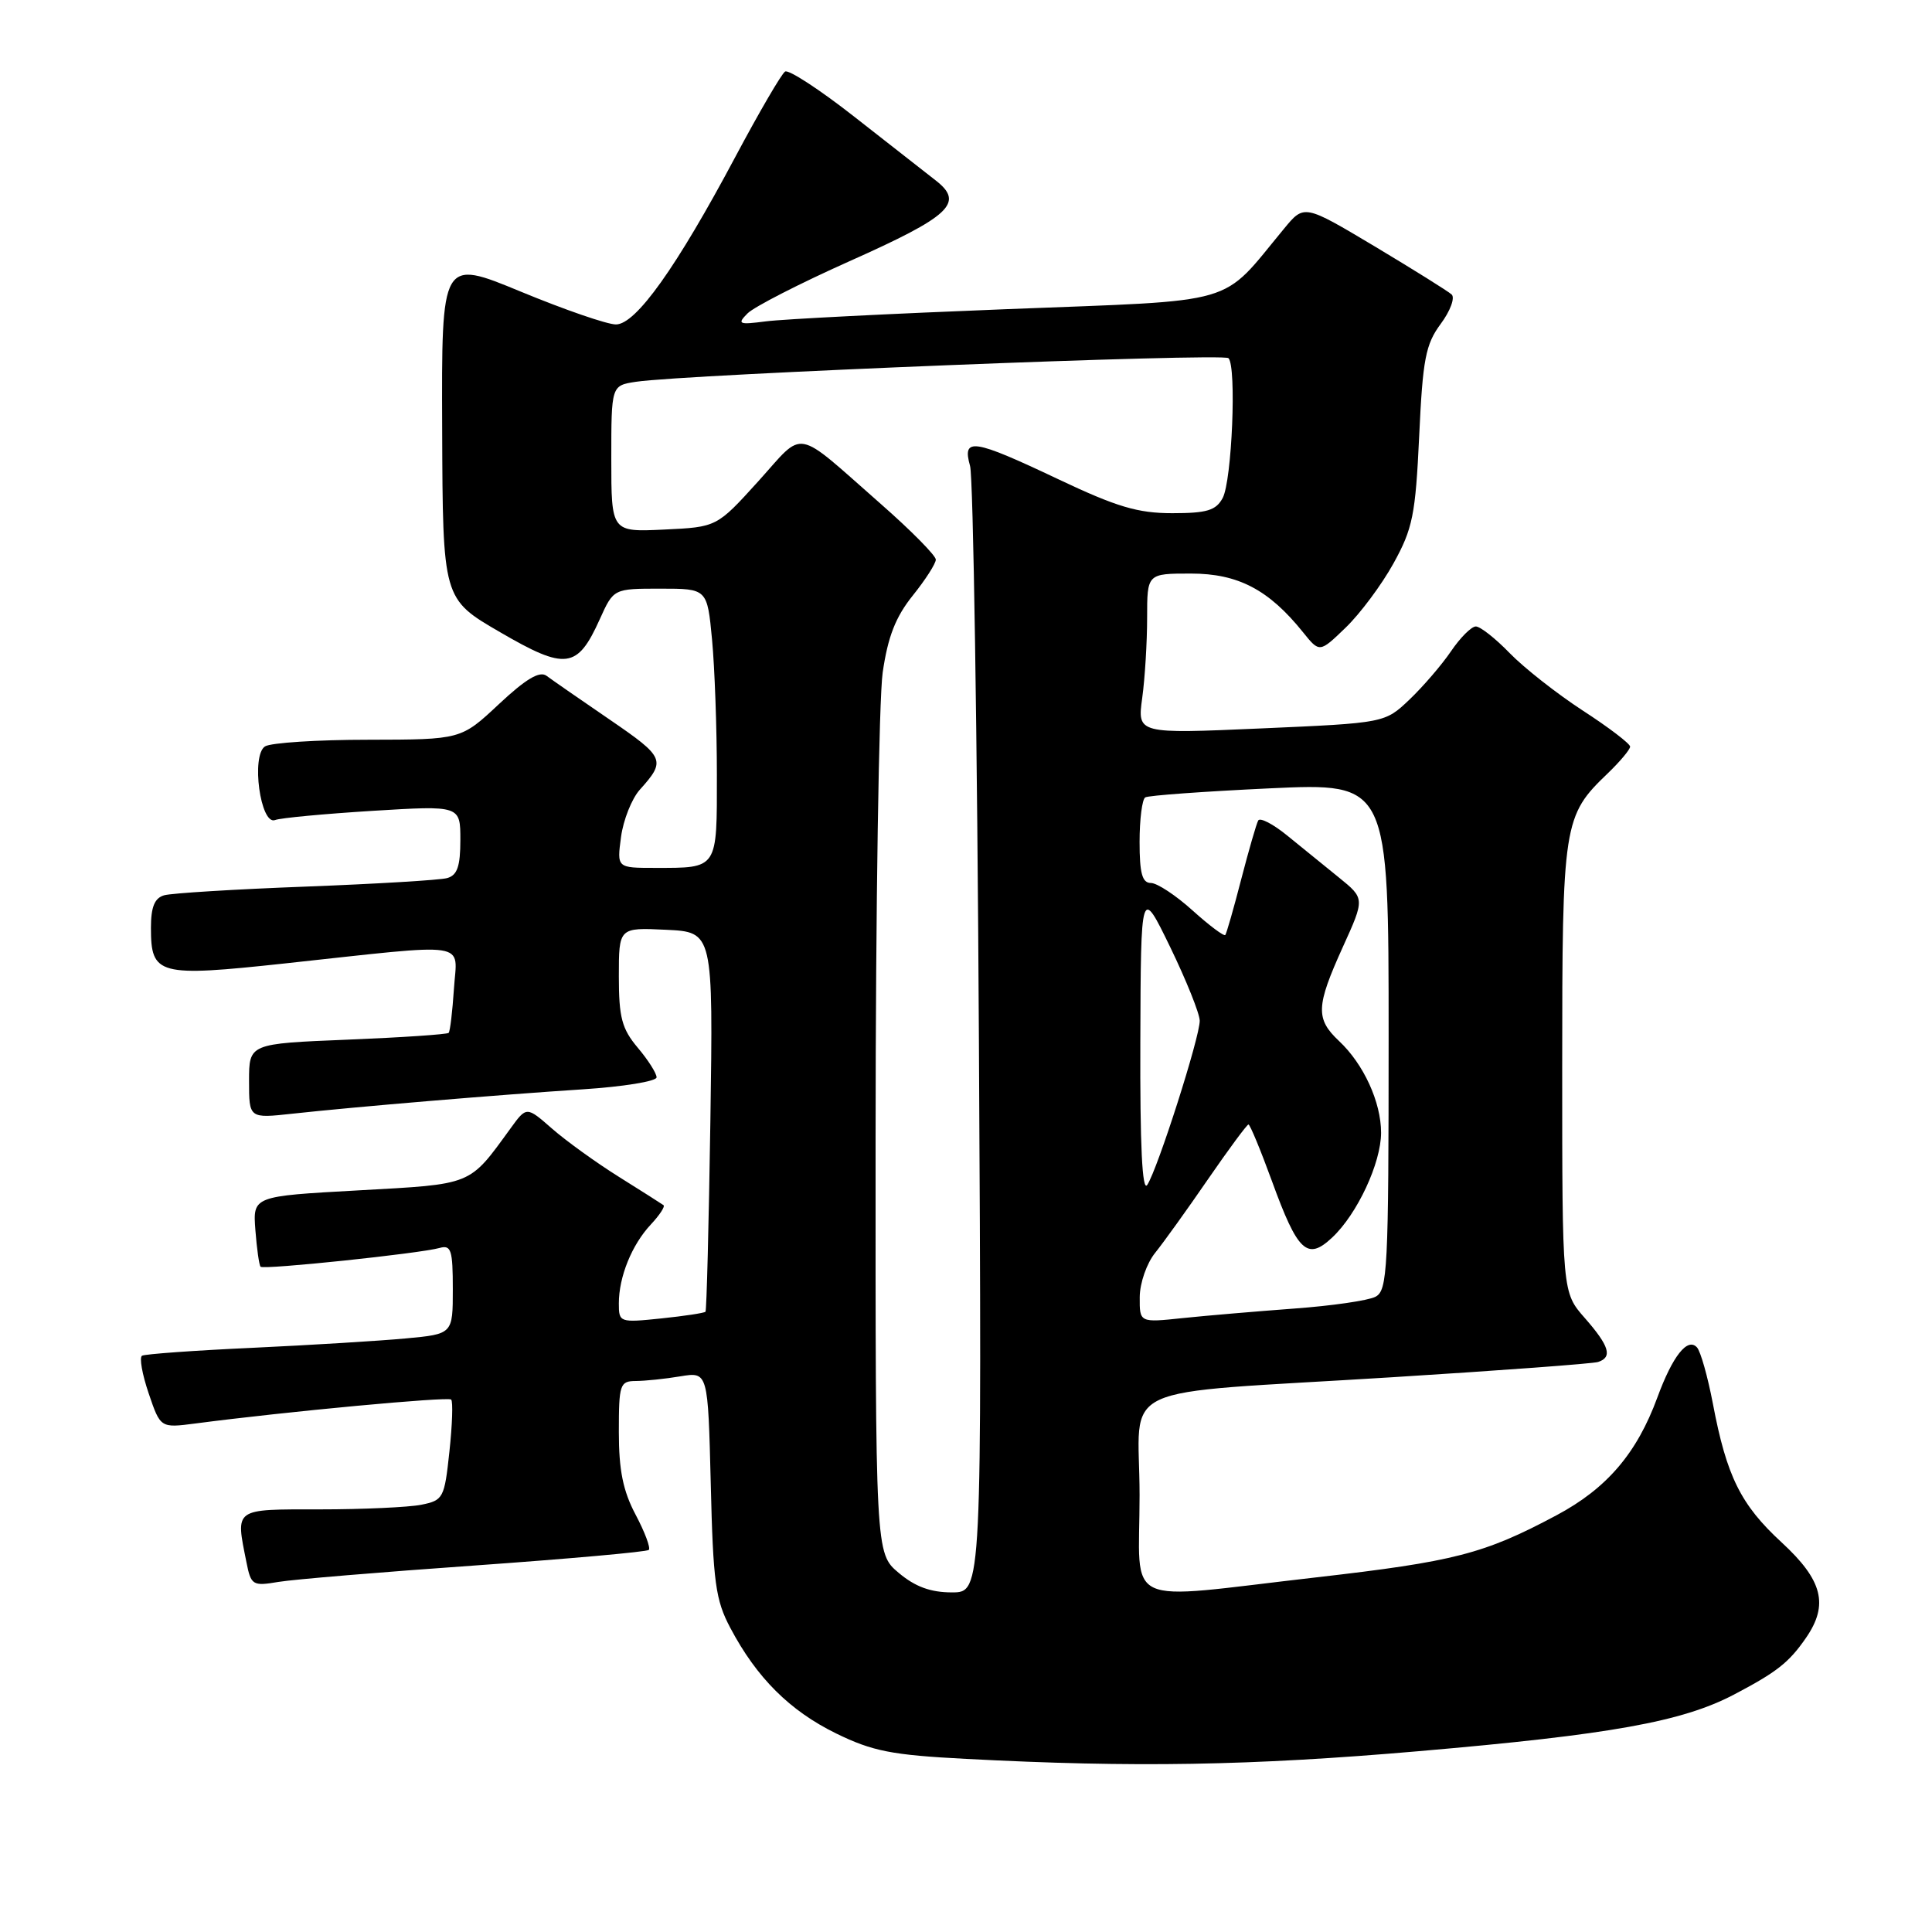 <?xml version="1.0" encoding="UTF-8" standalone="no"?>
<!DOCTYPE svg PUBLIC "-//W3C//DTD SVG 1.1//EN" "http://www.w3.org/Graphics/SVG/1.1/DTD/svg11.dtd" >
<svg xmlns="http://www.w3.org/2000/svg" xmlns:xlink="http://www.w3.org/1999/xlink" version="1.1" viewBox="0 0 256 256">
 <g >
 <path fill="currentColor"
d=" M 188.00 232.04 C 213.39 229.85 222.90 228.14 229.76 224.54 C 235.44 221.56 237.05 220.29 239.30 217.03 C 242.34 212.62 241.51 209.39 236.08 204.38 C 230.65 199.38 228.79 195.63 226.96 185.96 C 226.28 182.41 225.34 179.07 224.86 178.54 C 223.61 177.17 221.63 179.67 219.61 185.17 C 216.89 192.58 212.90 197.24 206.23 200.79 C 196.63 205.91 192.74 206.91 174.32 209.02 C 148.25 212.00 151.00 213.29 151.00 198.13 C 151.00 182.90 146.84 184.84 184.50 182.49 C 198.80 181.60 211.06 180.69 211.75 180.47 C 213.70 179.84 213.25 178.36 210.00 174.65 C 207.00 171.24 207.00 171.24 207.00 141.52 C 207.00 108.99 207.14 108.12 213.05 102.46 C 214.67 100.90 216.00 99.31 216.00 98.93 C 216.00 98.55 213.18 96.39 209.72 94.15 C 206.27 91.90 201.91 88.47 200.03 86.53 C 198.15 84.59 196.13 83.00 195.55 83.01 C 194.97 83.01 193.49 84.49 192.27 86.29 C 191.04 88.10 188.56 90.98 186.77 92.69 C 183.50 95.80 183.50 95.80 167.10 96.52 C 150.70 97.24 150.70 97.24 151.35 92.48 C 151.71 89.86 152.00 85.08 152.00 81.86 C 152.00 76.00 152.00 76.00 157.81 76.00 C 164.05 76.00 168.12 78.13 172.66 83.78 C 174.85 86.50 174.85 86.50 178.31 83.16 C 180.22 81.32 183.07 77.50 184.64 74.66 C 187.19 70.05 187.56 68.24 188.05 57.77 C 188.52 47.59 188.90 45.62 190.90 42.92 C 192.17 41.21 192.82 39.45 192.35 39.02 C 191.88 38.59 187.30 35.73 182.16 32.65 C 172.81 27.07 172.81 27.07 170.16 30.28 C 161.57 40.65 164.67 39.74 133.50 40.96 C 118.10 41.56 103.70 42.29 101.50 42.58 C 97.87 43.05 97.64 42.95 99.06 41.52 C 99.92 40.66 105.97 37.56 112.50 34.64 C 125.93 28.65 127.82 26.89 124.00 23.92 C 122.62 22.85 117.76 19.04 113.19 15.46 C 108.63 11.88 104.50 9.19 104.03 9.48 C 103.56 9.77 100.60 14.85 97.45 20.76 C 89.63 35.45 84.25 43.00 81.61 42.99 C 80.45 42.99 74.78 41.03 69.00 38.64 C 58.50 34.30 58.50 34.30 58.59 56.83 C 58.67 79.36 58.67 79.36 66.25 83.76 C 74.98 88.84 76.50 88.64 79.47 82.06 C 81.30 78.00 81.30 78.00 87.51 78.00 C 93.71 78.00 93.71 78.00 94.35 84.75 C 94.70 88.46 94.99 96.51 94.99 102.64 C 95.00 115.26 95.17 115.00 86.79 115.00 C 81.74 115.00 81.74 115.00 82.29 110.90 C 82.59 108.65 83.71 105.84 84.77 104.65 C 88.27 100.76 88.10 100.36 80.83 95.38 C 76.90 92.70 73.12 90.07 72.42 89.55 C 71.51 88.87 69.69 89.95 66.11 93.30 C 61.09 98.00 61.09 98.00 48.79 98.02 C 42.03 98.02 35.88 98.42 35.12 98.90 C 33.24 100.09 34.51 109.40 36.45 108.66 C 37.16 108.38 42.98 107.84 49.37 107.44 C 61.00 106.73 61.00 106.73 61.00 111.30 C 61.00 114.80 60.59 115.98 59.25 116.35 C 58.29 116.62 49.85 117.12 40.50 117.48 C 31.15 117.83 22.71 118.35 21.75 118.63 C 20.48 119.00 20.00 120.18 20.00 122.94 C 20.00 129.22 20.95 129.47 37.75 127.66 C 62.75 124.96 60.56 124.63 60.15 131.01 C 59.95 134.03 59.64 136.66 59.45 136.86 C 59.26 137.06 53.23 137.47 46.05 137.76 C 33.00 138.29 33.00 138.29 33.00 143.24 C 33.00 148.20 33.00 148.20 38.75 147.57 C 47.07 146.66 65.97 145.07 77.25 144.34 C 82.61 143.99 87.00 143.28 87.00 142.75 C 87.00 142.22 85.88 140.45 84.50 138.82 C 82.40 136.32 82.00 134.82 82.00 129.38 C 82.00 122.90 82.00 122.90 88.25 123.20 C 94.50 123.50 94.50 123.50 94.13 148.50 C 93.92 162.25 93.63 173.64 93.48 173.81 C 93.33 173.98 90.69 174.38 87.61 174.70 C 82.10 175.27 82.00 175.23 82.00 172.71 C 82.00 169.18 83.72 164.94 86.24 162.25 C 87.39 161.02 88.15 159.87 87.92 159.69 C 87.69 159.52 85.03 157.83 82.01 155.94 C 78.99 154.05 75.00 151.17 73.15 149.55 C 69.77 146.59 69.77 146.59 67.64 149.53 C 62.09 157.16 62.75 156.88 47.50 157.73 C 33.50 158.50 33.50 158.50 33.84 163.00 C 34.03 165.47 34.34 167.66 34.53 167.85 C 34.93 168.27 55.69 166.09 58.25 165.36 C 59.78 164.93 60.00 165.63 60.00 170.82 C 60.00 176.77 60.00 176.77 53.75 177.35 C 50.31 177.67 41.20 178.23 33.50 178.59 C 25.80 178.94 19.19 179.42 18.82 179.64 C 18.44 179.86 18.84 182.10 19.70 184.63 C 21.26 189.22 21.26 189.22 25.88 188.62 C 37.91 187.04 59.37 185.04 59.78 185.45 C 60.04 185.70 59.93 188.80 59.55 192.34 C 58.89 198.52 58.74 198.80 55.81 199.39 C 54.13 199.72 48.08 200.00 42.37 200.00 C 30.90 200.00 31.21 199.78 32.65 206.98 C 33.26 210.06 33.47 210.19 36.90 209.61 C 38.88 209.28 50.62 208.30 63.00 207.43 C 75.37 206.55 85.71 205.63 85.97 205.37 C 86.23 205.11 85.44 203.00 84.22 200.70 C 82.55 197.55 82.00 194.80 82.00 189.75 C 82.00 183.42 82.14 183.00 84.25 182.99 C 85.49 182.98 88.15 182.71 90.16 182.37 C 93.81 181.77 93.81 181.77 94.18 196.63 C 94.49 209.68 94.81 212.02 96.78 215.72 C 100.27 222.32 104.65 226.68 110.79 229.69 C 115.62 232.05 118.16 232.55 127.98 233.06 C 150.20 234.23 165.69 233.97 188.00 232.04 Z  M 119.08 208.41 C 116.00 205.82 116.00 205.82 116.02 150.66 C 116.03 120.32 116.46 92.63 116.96 89.11 C 117.65 84.36 118.67 81.75 120.94 78.92 C 122.62 76.83 124.00 74.68 124.00 74.15 C 124.00 73.62 120.74 70.31 116.75 66.81 C 105.06 56.54 106.73 56.85 100.47 63.78 C 94.98 69.84 94.98 69.84 87.99 70.17 C 81.00 70.50 81.00 70.50 81.00 60.80 C 81.00 51.09 81.00 51.09 84.25 50.59 C 90.75 49.60 162.09 46.75 162.78 47.46 C 163.87 48.56 163.24 63.69 162.01 65.99 C 161.12 67.64 159.92 68.00 155.33 68.00 C 150.77 68.00 147.97 67.17 140.23 63.50 C 128.90 58.13 127.46 57.92 128.54 61.75 C 128.96 63.26 129.49 97.46 129.71 137.75 C 130.11 211.00 130.11 211.00 126.13 211.00 C 123.31 211.00 121.26 210.25 119.08 208.41 Z  M 151.02 171.88 C 151.03 170.01 151.95 167.38 153.07 166.00 C 154.18 164.62 157.33 160.24 160.07 156.25 C 162.82 152.26 165.23 149.00 165.43 149.00 C 165.63 149.00 167.03 152.37 168.53 156.48 C 171.96 165.91 173.22 167.08 176.52 163.98 C 179.85 160.86 183.00 154.09 183.00 150.09 C 183.00 146.04 180.69 141.00 177.44 137.95 C 174.30 135.00 174.37 133.35 177.92 125.51 C 180.85 119.06 180.85 119.06 177.42 116.28 C 175.53 114.75 172.45 112.25 170.57 110.72 C 168.70 109.19 166.96 108.29 166.72 108.72 C 166.48 109.15 165.47 112.65 164.47 116.50 C 163.48 120.35 162.52 123.68 162.36 123.89 C 162.19 124.10 160.24 122.64 158.02 120.64 C 155.81 118.64 153.32 117.00 152.50 117.00 C 151.35 117.00 151.00 115.72 151.00 111.56 C 151.00 108.57 151.34 105.91 151.75 105.66 C 152.16 105.40 159.59 104.87 168.25 104.46 C 184.00 103.73 184.00 103.73 184.00 137.33 C 184.00 168.32 183.86 171.00 182.25 171.83 C 181.29 172.33 176.45 173.03 171.50 173.39 C 166.55 173.76 159.91 174.32 156.75 174.65 C 151.00 175.26 151.00 175.26 151.02 171.88 Z  M 151.10 138.00 C 151.17 117.50 151.17 117.50 155.06 125.50 C 157.19 129.90 158.95 134.28 158.97 135.24 C 159.01 137.35 153.40 154.90 152.02 157.00 C 151.35 158.01 151.05 151.81 151.10 138.00 Z "/>
</g>
</svg>